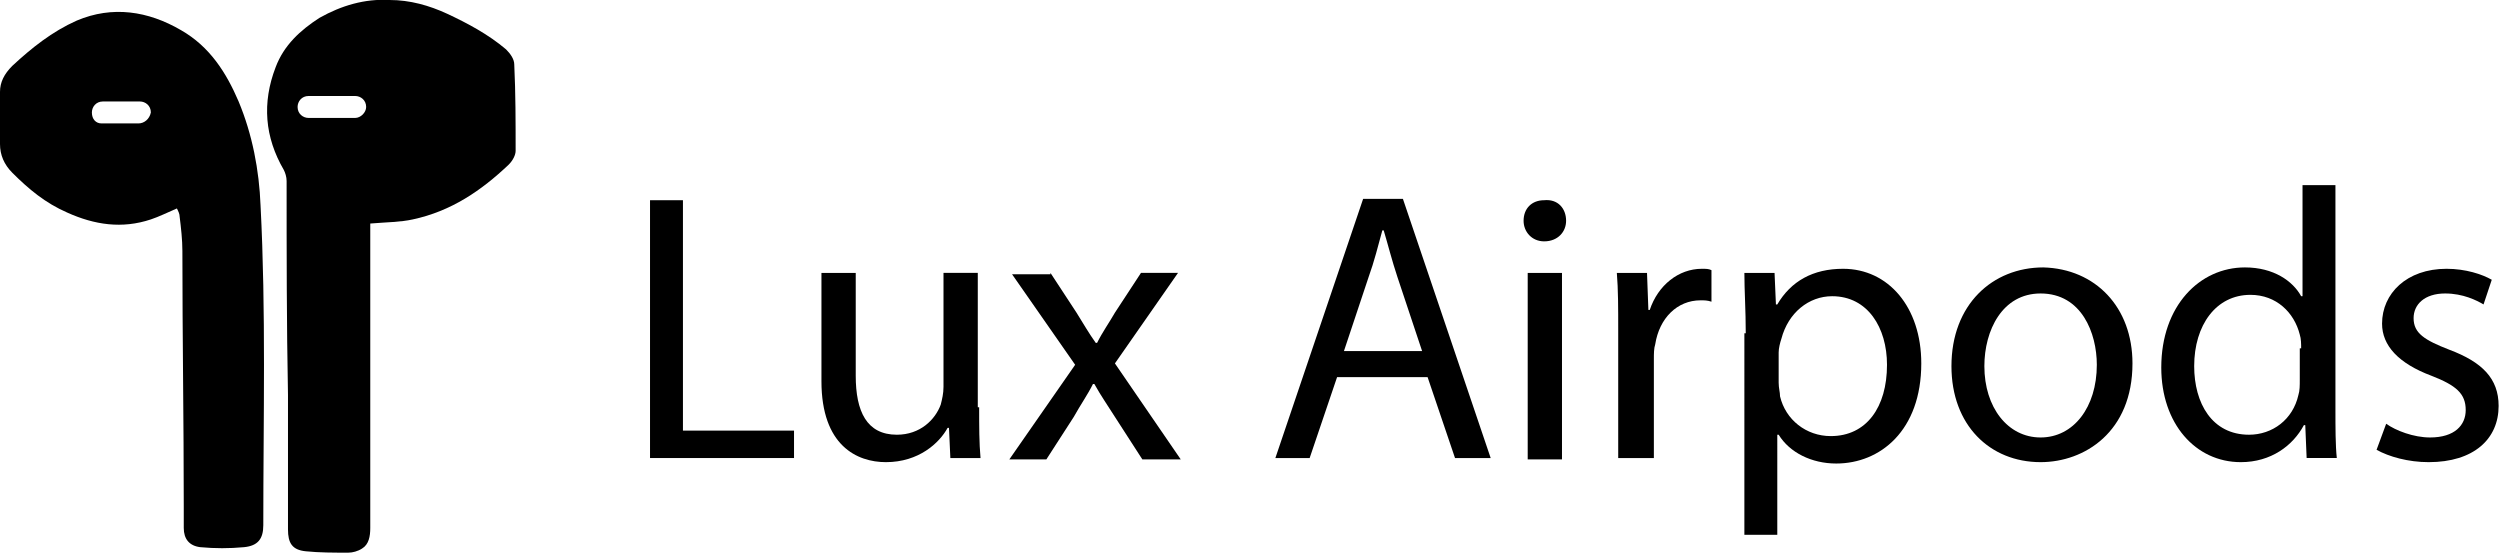 <?xml version="1.0" encoding="utf-8"?>
<!-- Generator: Adobe Illustrator 23.1.1, SVG Export Plug-In . SVG Version: 6.00 Build 0)  -->
<svg version="1.1" id="Layer_2" xmlns="http://www.w3.org/2000/svg" xmlns:xlink="http://www.w3.org/1999/xlink" x="0px" y="0px"
	 viewBox="0 0 182.3 40.3" style="enable-background:new 0 0 182.3 40.3;" xml:space="preserve">
<path d="M19,15c-0.1-2.6-0.6-5.2-1.6-7.6c-0.9-2.1-2.1-4-4.2-5.2c-2.4-1.4-5-1.8-7.6-0.7c-1.8,0.8-3.3,2-4.7,3.3C0.3,5.4,0,6,0,6.7
	C0,8,0,9.2,0,10.5c0,0.8,0.3,1.5,0.9,2.1c1.2,1.2,2.4,2.2,4,2.9c2,0.9,4,1.2,6.1,0.5c0.6-0.2,1.2-0.5,1.9-0.8
	c0.1,0.2,0.2,0.4,0.2,0.6c0.1,0.8,0.2,1.7,0.2,2.5c0,6.2,0.1,12.4,0.1,18.6c0,0.5,0,1.1,0,1.6c0,0.8,0.4,1.3,1.2,1.4
	c1.1,0.1,2.1,0.1,3.2,0c1-0.1,1.4-0.6,1.4-1.6C19.2,30.5,19.4,22.7,19,15z M10.1,9H7.4C7,9,6.7,8.7,6.7,8.2c0-0.4,0.3-0.8,0.8-0.8
	h2.7c0.4,0,0.8,0.3,0.8,0.8C10.9,8.7,10.5,9,10.1,9z"/>
<path d="M37.5,4.7c0-0.4-0.3-0.8-0.6-1.1c-1.3-1.1-2.8-1.9-4.3-2.6c-1.3-0.6-2.7-1-4.2-1c-1.8-0.1-3.5,0.4-5.1,1.3
	c-1.4,0.9-2.6,2-3.2,3.6c-1,2.6-0.8,5.1,0.6,7.5c0.1,0.2,0.2,0.5,0.2,0.8c0,5.2,0,10.4,0.1,15.6c0,3.3,0,6.5,0,9.8
	c0,1,0.3,1.5,1.3,1.6c1,0.1,2,0.1,3.1,0.1c0.3,0,0.7-0.1,1-0.3c0.5-0.3,0.6-0.9,0.6-1.5c0-6.5,0-13,0-19.5c0-0.9,0-1.8,0-2.7
	c1.2-0.1,2.2-0.1,3.1-0.3c2.8-0.6,5-2.1,7-4c0.3-0.3,0.5-0.7,0.5-1C37.6,8.9,37.6,6.8,37.5,4.7z M25.9,8.6h-3.4
	c-0.4,0-0.8-0.3-0.8-0.8c0-0.4,0.3-0.8,0.8-0.8h3.4c0.4,0,0.8,0.3,0.8,0.8C26.7,8.2,26.3,8.6,25.9,8.6z"/>
<g>
	<path d="M47.4,14.6h2.4v16.8h8.1v2H47.4V14.6z"/>
	<path d="M71.4,29.7c0,1.4,0,2.6,0.1,3.7h-2.2l-0.1-2.2h-0.1c-0.6,1.1-2.1,2.5-4.5,2.5c-2.1,0-4.7-1.2-4.7-5.9v-7.9h2.5v7.5
		c0,2.6,0.8,4.3,3,4.3c1.7,0,2.8-1.1,3.2-2.2c0.1-0.4,0.2-0.8,0.2-1.3v-8.3h2.5V29.7z"/>
	<path d="M76.6,19.9l1.9,2.9c0.5,0.8,0.9,1.5,1.4,2.2H80c0.4-0.8,0.9-1.5,1.3-2.2l1.9-2.9h2.7l-4.6,6.6l4.8,7h-2.8l-2-3.1
		c-0.5-0.8-1-1.5-1.5-2.4h-0.1c-0.4,0.8-0.9,1.5-1.4,2.4l-2,3.1h-2.7l4.8-6.9l-4.6-6.6H76.6z"/>
	<path d="M97.5,27.5l-2,5.9H93l6.4-18.9h2.9l6.4,18.9h-2.6l-2-5.9H97.5z M103.7,25.6l-1.8-5.4c-0.4-1.2-0.7-2.4-1-3.4h-0.1
		c-0.3,1.1-0.6,2.3-1,3.4L98,25.6H103.7z"/>
	<path d="M114.2,16.1c0,0.8-0.6,1.5-1.6,1.5c-0.9,0-1.5-0.7-1.5-1.5c0-0.9,0.6-1.5,1.5-1.5C113.6,14.5,114.2,15.2,114.2,16.1z
		 M111.4,33.4V19.9h2.5v13.6H111.4z"/>
	<path d="M118,24.1c0-1.6,0-3-0.1-4.2h2.2l0.1,2.7h0.1c0.6-1.8,2.1-3,3.8-3c0.3,0,0.5,0,0.7,0.1V22c-0.3-0.1-0.5-0.1-0.8-0.1
		c-1.7,0-3,1.3-3.3,3.2c-0.1,0.3-0.1,0.7-0.1,1.1v7.2H118V24.1z"/>
	<path d="M127.3,24.3c0-1.7-0.1-3.1-0.1-4.4h2.2l0.1,2.3h0.1c1-1.7,2.6-2.6,4.8-2.6c3.3,0,5.7,2.8,5.7,6.9c0,4.9-3,7.3-6.2,7.3
		c-1.8,0-3.4-0.8-4.2-2.1h-0.1V39h-2.4V24.3z M129.7,27.9c0,0.4,0.1,0.7,0.1,1c0.4,1.7,1.9,2.9,3.7,2.9c2.6,0,4.1-2.1,4.1-5.2
		c0-2.7-1.4-5-4-5c-1.7,0-3.2,1.2-3.7,3.1c-0.1,0.3-0.2,0.7-0.2,1V27.9z"/>
	<path d="M155.5,26.5c0,5-3.5,7.2-6.7,7.2c-3.7,0-6.5-2.7-6.5-7c0-4.5,3-7.2,6.7-7.2C152.8,19.6,155.5,22.4,155.5,26.5z M144.7,26.7
		c0,3,1.7,5.2,4.1,5.2c2.4,0,4.1-2.2,4.1-5.3c0-2.3-1.1-5.2-4.1-5.2C146,21.4,144.7,24.1,144.7,26.7z"/>
	<path d="M170.3,13.5v16.4c0,1.2,0,2.6,0.1,3.5h-2.2l-0.1-2.4H168c-0.8,1.5-2.4,2.7-4.6,2.7c-3.3,0-5.8-2.8-5.8-6.9
		c0-4.5,2.8-7.3,6.1-7.3c2.1,0,3.5,1,4.1,2.1h0.1v-8.1H170.3z M167.8,25.4c0-0.3,0-0.7-0.1-1c-0.4-1.6-1.7-2.9-3.6-2.9
		c-2.5,0-4.1,2.2-4.1,5.2c0,2.7,1.3,5,4,5c1.7,0,3.2-1.1,3.6-2.9c0.1-0.3,0.1-0.7,0.1-1.1V25.4z"/>
	<path d="M174,30.9c0.7,0.5,2,1,3.2,1c1.8,0,2.6-0.9,2.6-2c0-1.2-0.7-1.8-2.5-2.5c-2.4-0.9-3.6-2.2-3.6-3.8c0-2.2,1.8-4,4.7-4
		c1.4,0,2.6,0.4,3.3,0.8l-0.6,1.8c-0.5-0.3-1.5-0.8-2.8-0.8c-1.5,0-2.3,0.8-2.3,1.8c0,1.1,0.8,1.6,2.6,2.3c2.4,0.9,3.6,2.1,3.6,4.1
		c0,2.4-1.8,4.1-5.1,4.1c-1.5,0-2.9-0.4-3.8-0.9L174,30.9z"/>
</g>
</svg>
